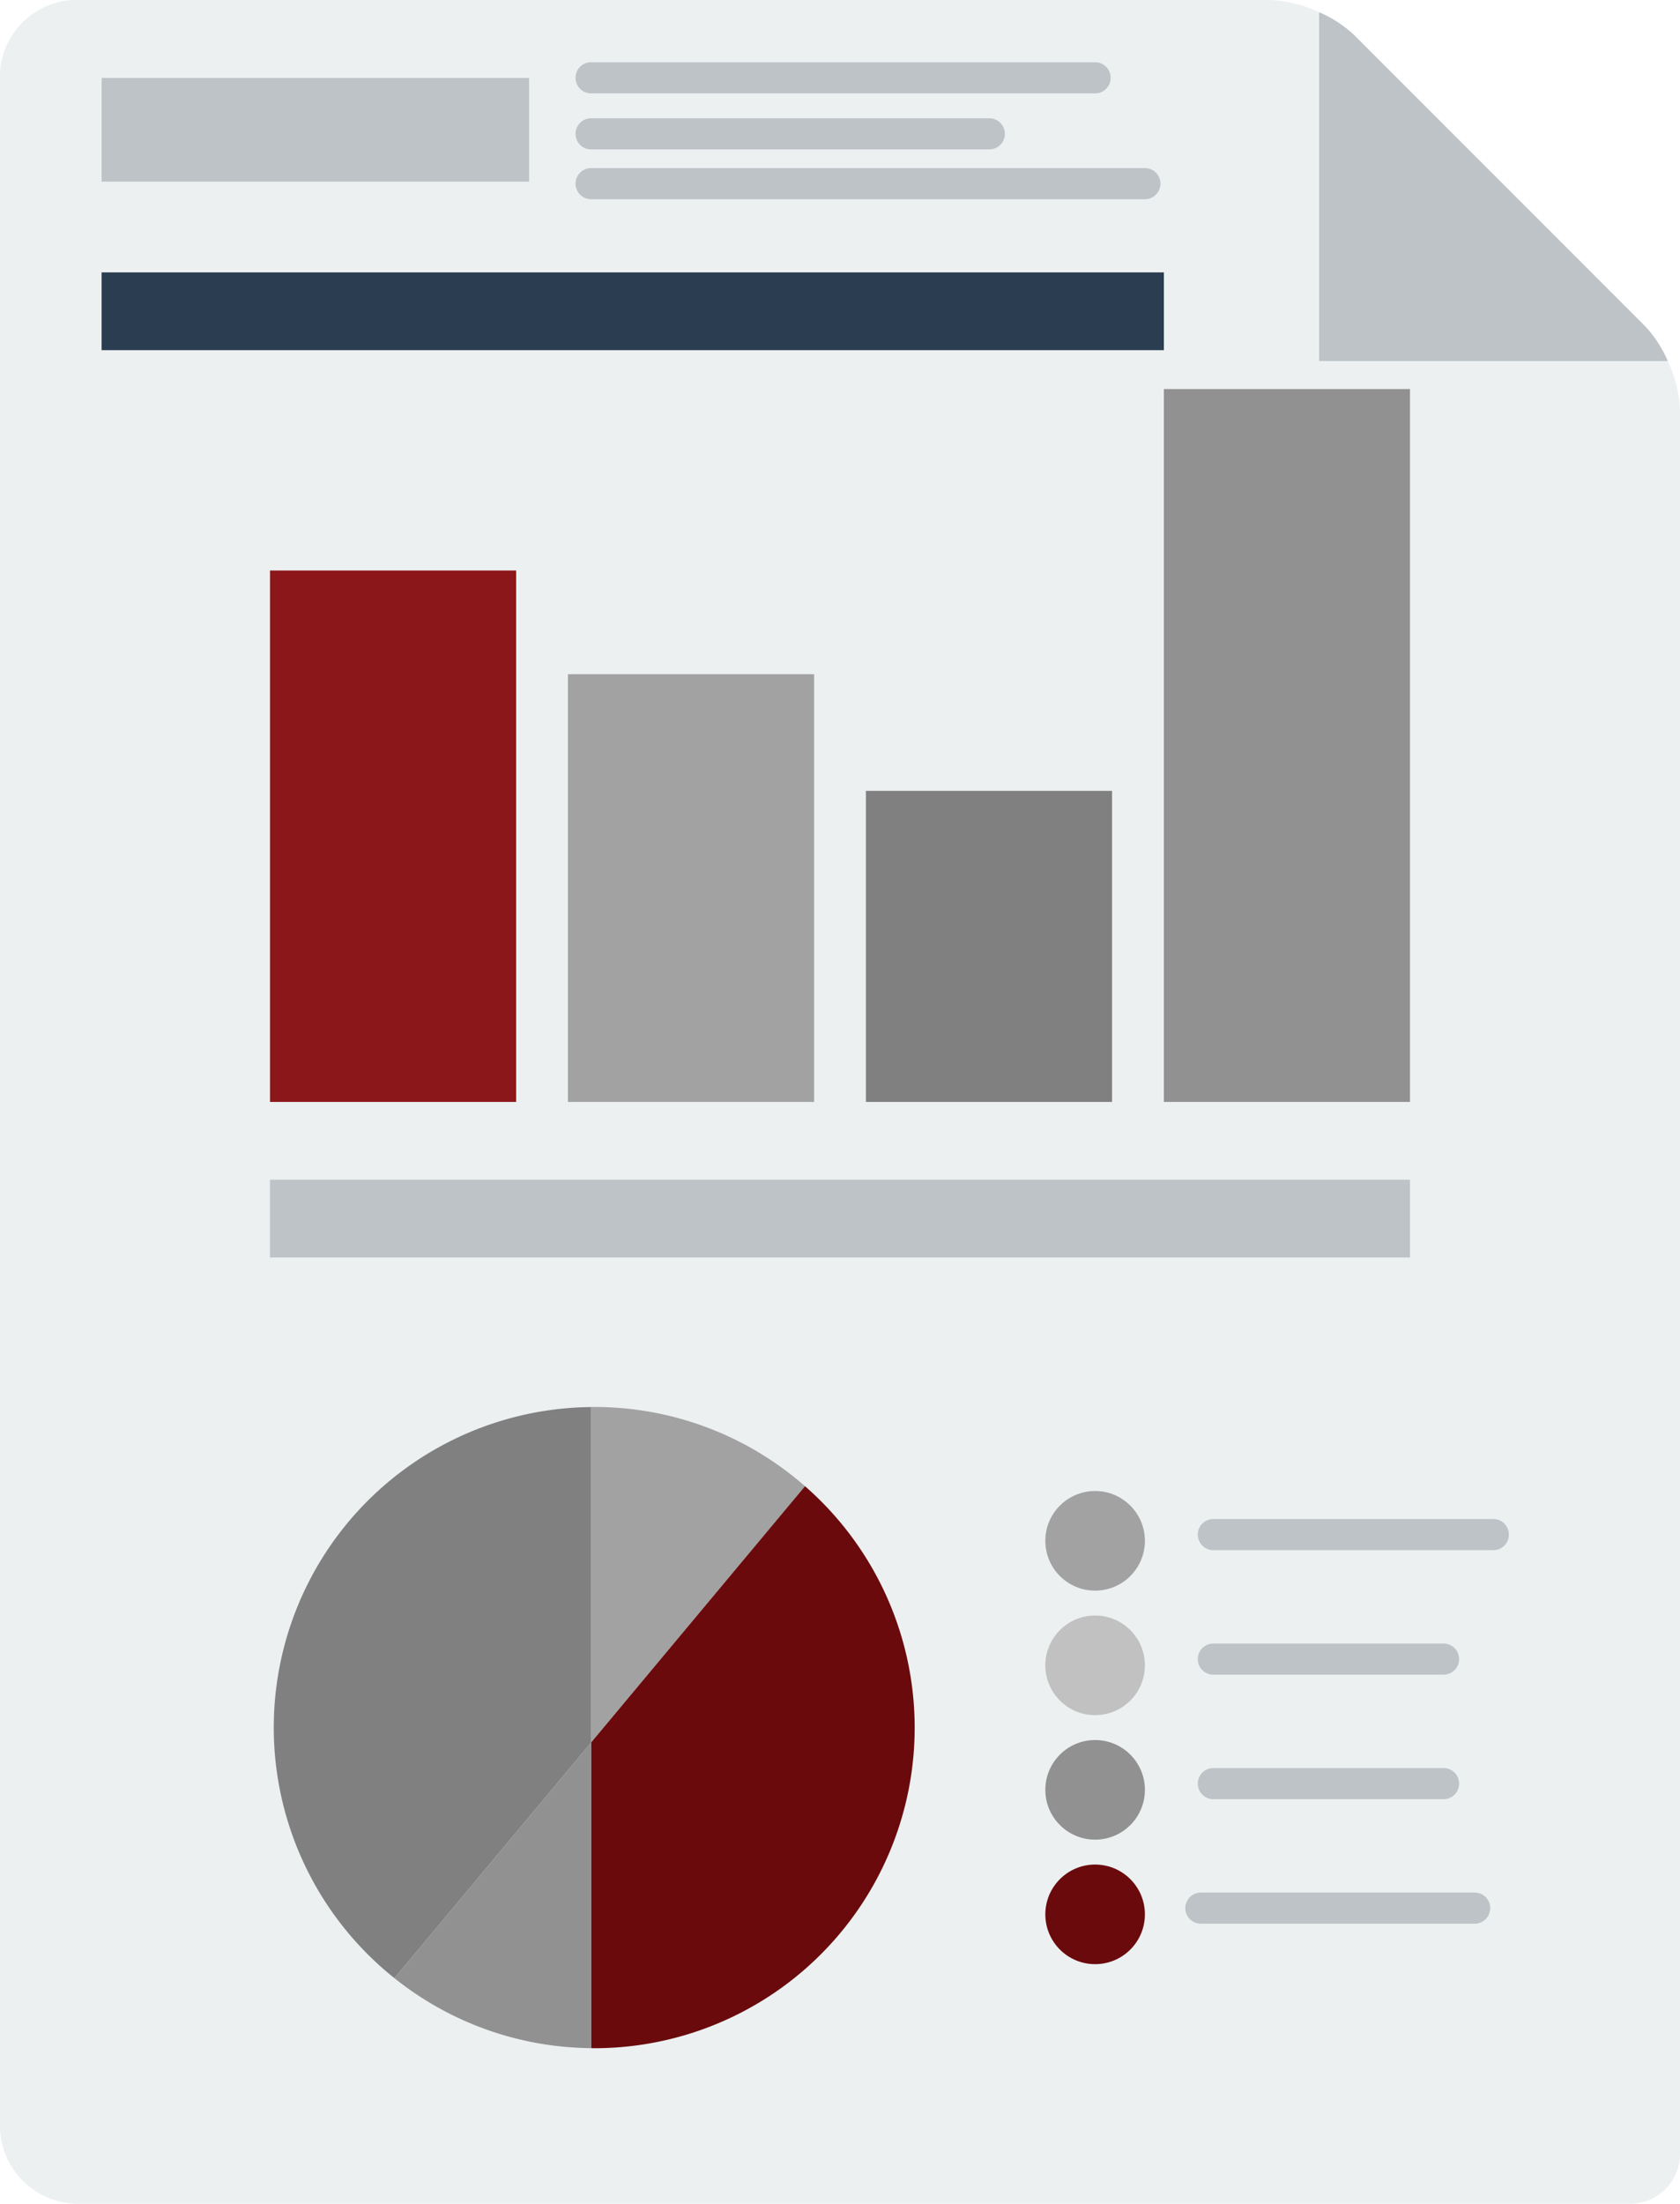 <svg xmlns="http://www.w3.org/2000/svg" width="103.5" height="135.7" viewBox="0 0 103.5 135.7"><defs><style>.a{fill:#ecf0f1;}.b{fill:#bdc3c7;}.c{fill:#8c171a;}.d{fill:#a2a2a2;}.e{fill:gray;}.f{fill:#919191;}.g{fill:#6a0a0c;}.h{fill:#c1c1c1;}.i{fill:#2b3e51;}</style></defs><path class="a" d="M213.267,94.233V72.752A7.928,7.928,0,0,0,210.2,72H137.067A4.762,4.762,0,0,0,132,77.067V202.633a4.831,4.831,0,0,0,4.846,5.064c-.142,0,.037,0,.221,0h95.367a3.076,3.076,0,0,0,3.067-3.067V97.3a7.928,7.928,0,0,0-.752-3.067Z" transform="translate(-132 -72)"/><path class="b" d="M365.481,95.443a7.448,7.448,0,0,0-1.416-2.168l-8.948-8.949-8.951-8.951A7.459,7.459,0,0,0,344,73.962V95.443Z" transform="translate(-262.733 -73.21)"/><path class="c" d="M0,0H15.164V32.722H0Z" transform="translate(16.634 35.128)"/><rect class="d" width="15.164" height="26.337" transform="translate(34.99 41.513)"/><rect class="e" width="15.164" height="19.154" transform="translate(53.346 48.696)"/><rect class="f" width="15.164" height="43.895" transform="translate(71.702 23.955)"/><rect class="b" width="70.233" height="4.789" transform="translate(16.634 72.639)"/><g transform="translate(16.867 86.633)"><path class="d" d="M240.177,302.879A19.66,19.66,0,0,0,227.192,298c-.064,0-.128,0-.192,0V318.66Z" transform="translate(-207.45 -298)"/><path class="e" d="M195.55,298.013a19.735,19.735,0,0,0-12.116,35.167l12.116-14.511Z" transform="translate(-176 -298.008)"/><path class="g" d="M240.177,310.727,227,326.508v18.819c.064,0,.128.005.192.005a19.737,19.737,0,0,0,12.985-34.605Z" transform="translate(-207.45 -305.848)"/><path class="f" d="M195.392,366.407a19.649,19.649,0,0,0,12.116,4.307V351.895Z" transform="translate(-187.958 -331.235)"/></g><g transform="translate(64.4 91.808)"><circle class="d" cx="3.067" cy="3.067" r="3.067"/><circle class="h" cx="3.067" cy="3.067" r="3.067" transform="translate(0 7.667)"/><circle class="f" cx="3.067" cy="3.067" r="3.067" transform="translate(0 15.333)"/><circle class="g" cx="3.067" cy="3.067" r="3.067" transform="translate(0 23)"/></g><g transform="translate(73.792 93.533)"><path class="b" d="M342.708,317.917h-17.25a.958.958,0,0,1,0-1.917h17.25a.958.958,0,1,1,0,1.917Z" transform="translate(-324.5 -316)"/></g><g transform="translate(73.792 101.2)"><path class="b" d="M339.642,337.917H325.458a.958.958,0,0,1,0-1.917h14.183a.958.958,0,1,1,0,1.917Z" transform="translate(-324.5 -336)"/></g><g transform="translate(73.792 108.867)"><path class="b" d="M339.642,357.917H325.458a.958.958,0,0,1,0-1.917h14.183a.958.958,0,1,1,0,1.917Z" transform="translate(-324.5 -356)"/></g><g transform="translate(73.025 116.533)"><path class="b" d="M340.325,377.917H323.458a.958.958,0,1,1,0-1.917h16.867a.958.958,0,0,1,0,1.917Z" transform="translate(-322.5 -376)"/></g><rect class="b" width="26.337" height="6.385" transform="translate(6.259 4.8)"/><g transform="translate(35.458 3.833)"><path class="b" d="M256.508,83.917h-31.05a.958.958,0,1,1,0-1.917h31.05a.958.958,0,1,1,0,1.917Z" transform="translate(-224.5 -82)"/></g><g transform="translate(35.458 7.283)"><path class="b" d="M249.992,92.917H225.458a.958.958,0,1,1,0-1.917h24.533a.958.958,0,1,1,0,1.917Z" transform="translate(-224.5 -91)"/></g><g transform="translate(35.458 10.35)"><path class="b" d="M259.575,100.917H225.458a.958.958,0,1,1,0-1.917h34.117a.958.958,0,1,1,0,1.917Z" transform="translate(-224.5 -99)"/></g><rect class="i" width="65.444" height="4.789" transform="translate(6.259 16.772)"/></svg>